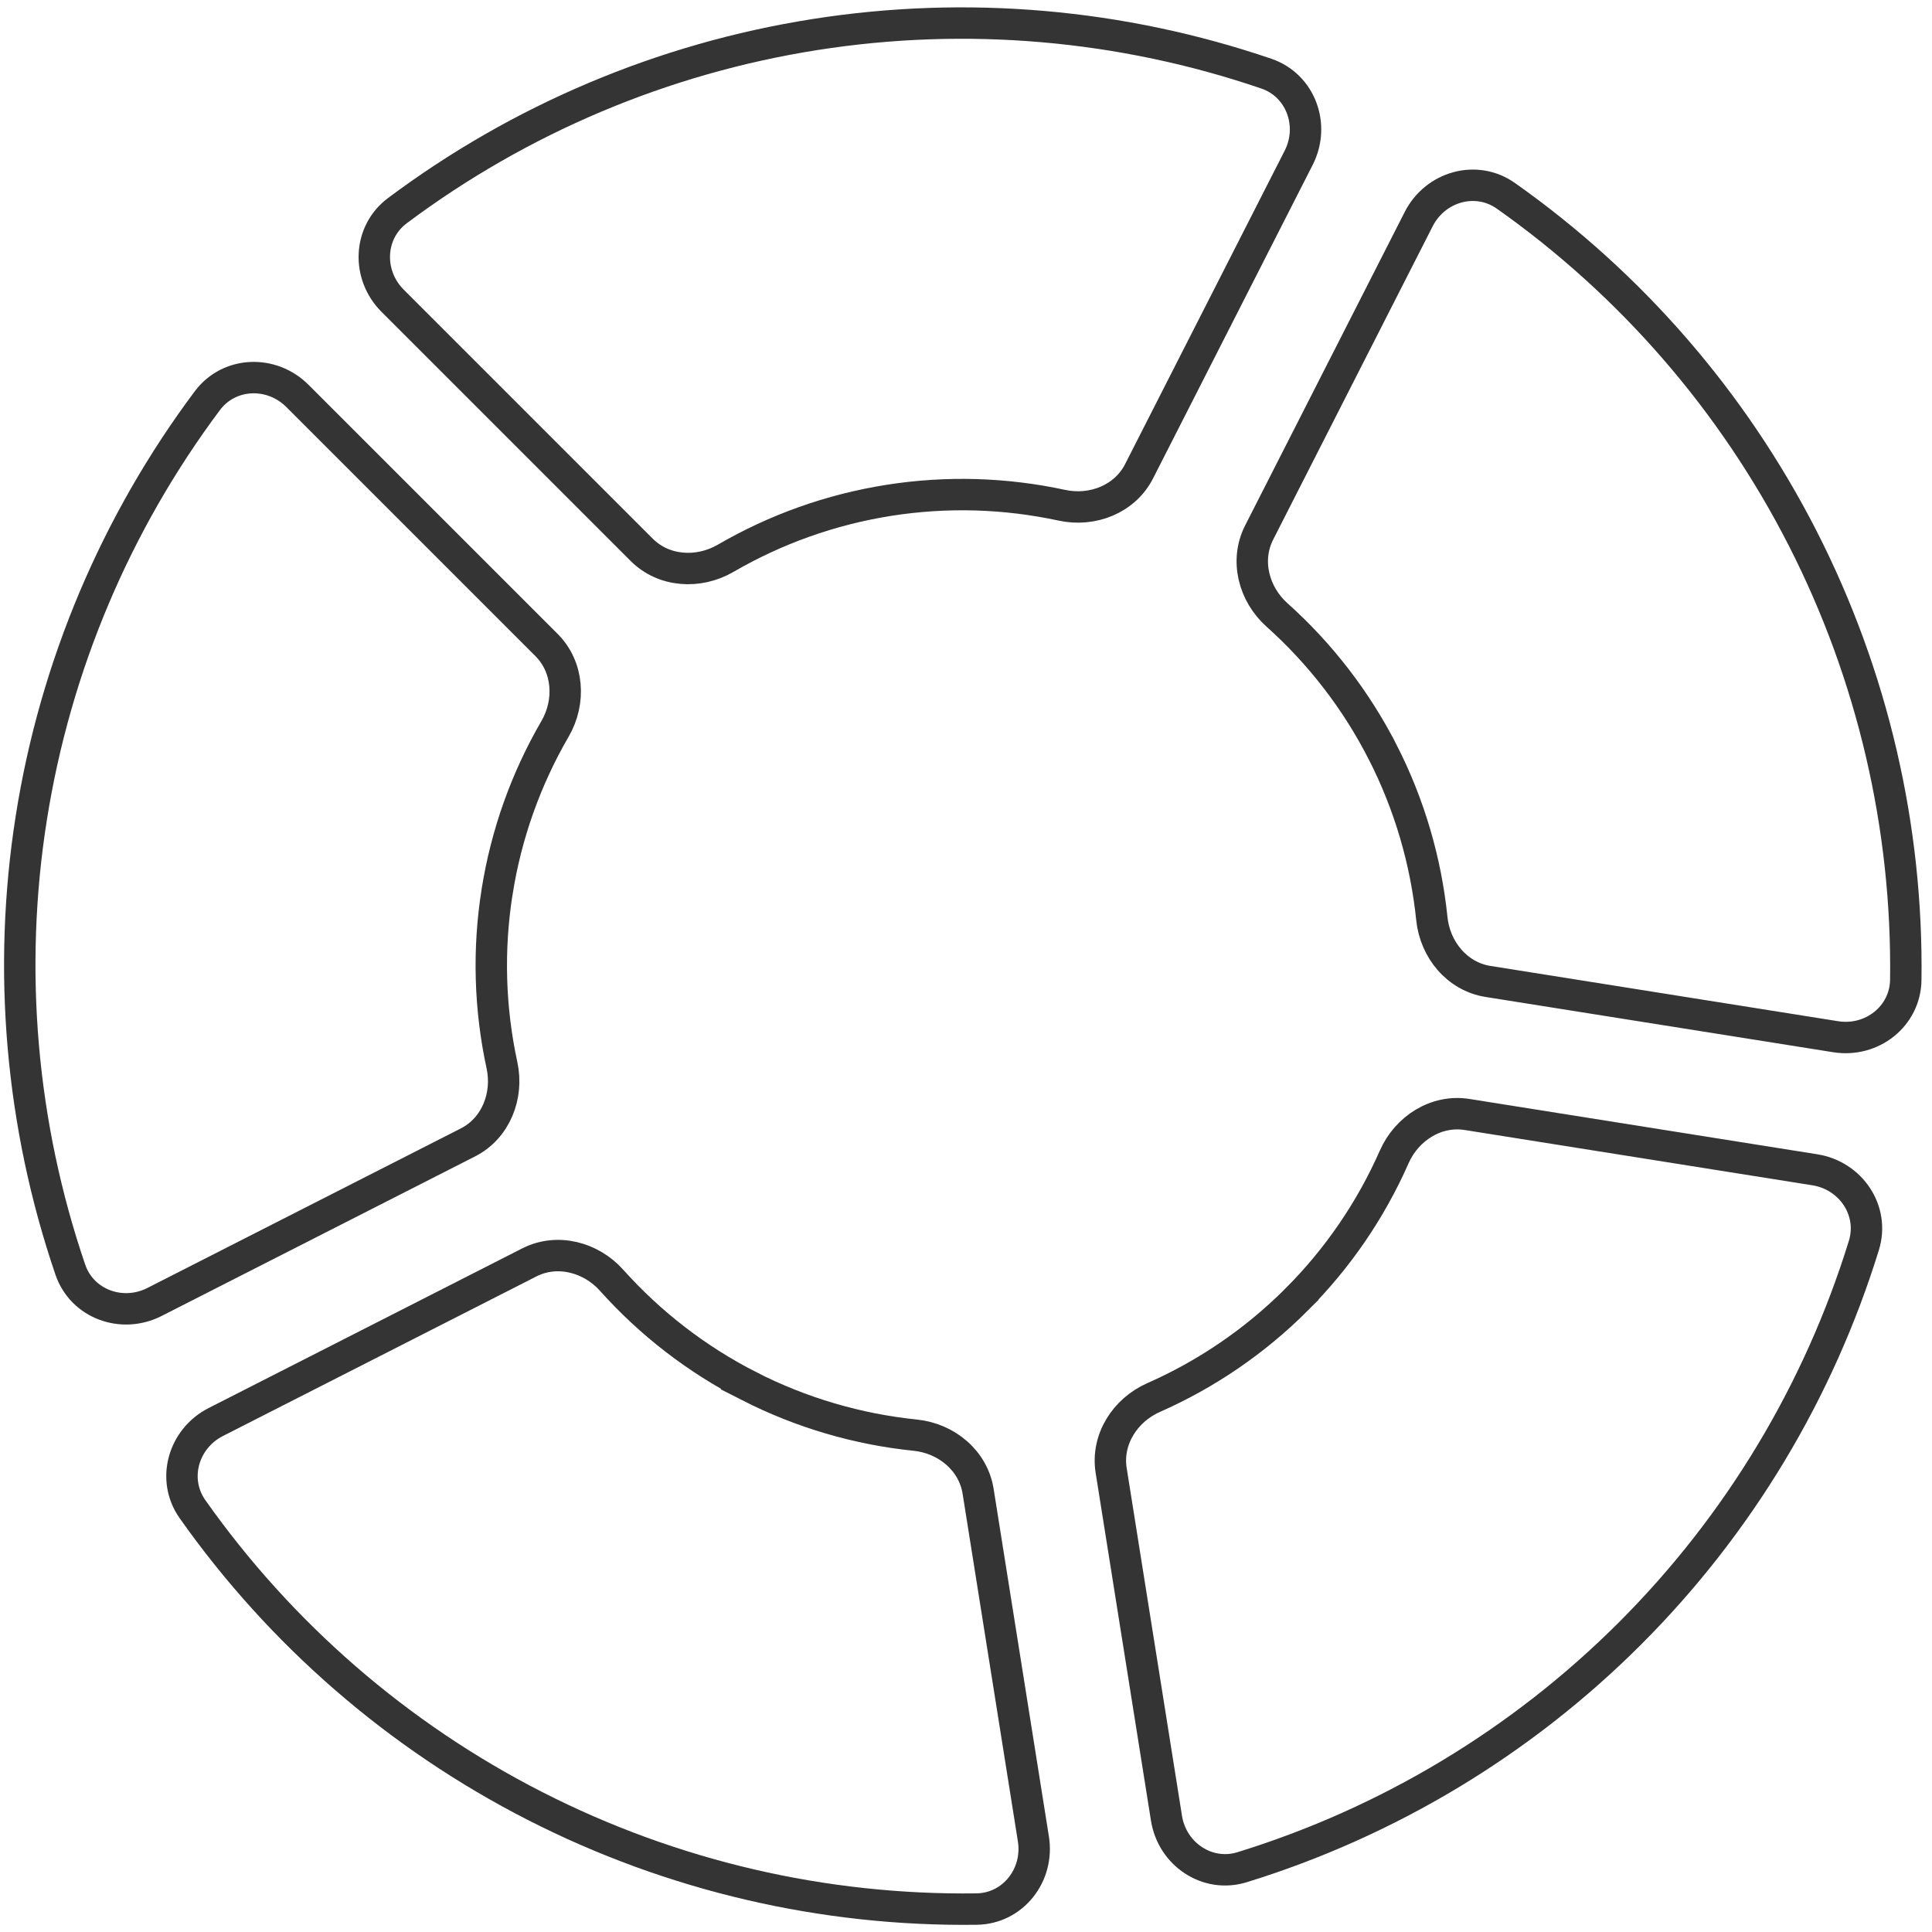 <?xml version="1.0" encoding="UTF-8" standalone="no"?>
<svg
   width="82"
   height="82"
   viewBox="0 0 82 82"
   fill="none"
   version="1.1"
   id="svg328"
   sodipodi:docname="Vector.svg"
   inkscape:version="1.2.1 (9c6d41e, 2022-07-14)"
   xmlns:inkscape="http://www.inkscape.org/namespaces/inkscape"
   xmlns:sodipodi="http://sodipodi.sourceforge.net/DTD/sodipodi-0.dtd"
   xmlns="http://www.w3.org/2000/svg"
   xmlns:svg="http://www.w3.org/2000/svg">
  <defs
     id="defs332" />
  <sodipodi:namedview
     id="namedview330"
     pagecolor="#ffffff"
     bordercolor="#000000"
     borderopacity="0.25"
     inkscape:showpageshadow="2"
     inkscape:pageopacity="0.0"
     inkscape:pagecheckerboard="0"
     inkscape:deskcolor="#d1d1d1"
     showgrid="false"
     inkscape:zoom="12.52439"
     inkscape:cx="28.703992"
     inkscape:cy="41"
     inkscape:window-width="1390"
     inkscape:window-height="1205"
     inkscape:window-x="1080"
     inkscape:window-y="25"
     inkscape:window-maximized="0"
     inkscape:current-layer="svg328" />
  <g
     id="g339"
     transform="rotate(-45,41,41.141)">
    <path
       d="m 29.245,24.748 c -2.011,1.463 -3.719,3.278 -5.05,5.345 -0.718,1.115 -2.074,1.706 -3.335,1.296 L 6.66,26.769 C 5.189,26.29 4.425,24.66 5.107,23.271 7.965,17.454 12.205,12.391 17.489,8.547 c 5.283,-3.843 11.4,-6.315 17.807,-7.24 1.532,-0.221 2.848,1.01 2.848,2.558 V 18.82 c 0,1.325 -0.98,2.431 -2.261,2.77 -2.374,0.629 -4.627,1.695 -6.637,3.158 z"
       stroke="#343434"
       stroke-width="1.333"
       id="path318" />
    <path
       d="m 21.979,47.137 c 0.768,2.368 1.966,4.557 3.519,6.464 0.836,1.027 0.979,2.496 0.201,3.568 L 16.922,69.265 C 16.012,70.519 14.222,70.742 13.113,69.661 8.473,65.143 4.975,59.543 2.958,53.325 0.94,47.106 0.482,40.517 1.584,34.13 c 0.263,-1.526 1.841,-2.397 3.314,-1.918 l 14.199,4.619 c 1.26,0.41 2.008,1.683 1.935,3.006 -0.136,2.457 0.18,4.932 0.948,7.3 z"
       stroke="#343434"
       stroke-width="1.333"
       id="path320" />
    <path
       d="m 41,60.974 c 2.485,0 4.932,-0.463 7.221,-1.351 1.237,-0.48 2.681,-0.161 3.461,0.913 l 8.778,12.098 c 0.908,1.252 0.568,3.019 -0.8,3.741 C 53.933,79.399 47.532,81 41,81 c -6.531,0 -12.933,-1.601 -18.66,-4.625 -1.367,-0.722 -1.708,-2.489 -0.8,-3.741 l 8.778,-12.098 c 0.779,-1.074 2.224,-1.393 3.461,-0.913 2.289,0.887 4.737,1.351 7.221,1.351 z"
       stroke="#343434"
       stroke-width="1.333"
       id="path322" />
    <path
       d="m 60.021,47.137 c 0.768,-2.368 1.084,-4.844 0.948,-7.3 -0.073,-1.323 0.675,-2.596 1.935,-3.006 l 14.199,-4.619 c 1.472,-0.479 3.05,0.392 3.314,1.918 1.102,6.387 0.644,12.977 -1.374,19.196 -2.018,6.218 -5.515,11.818 -10.155,16.336 -1.11,1.081 -2.899,0.858 -3.809,-0.396 L 56.301,57.169 c -0.778,-1.072 -0.635,-2.541 0.201,-3.568 1.552,-1.907 2.75,-4.096 3.519,-6.464 z"
       stroke="#343434"
       stroke-width="1.333"
       id="path324" />
    <path
       d="M 52.756,24.748 C 50.745,23.285 48.492,22.219 46.118,21.59 44.837,21.25 43.857,20.145 43.857,18.82 V 3.865 c 0,-1.548 1.316,-2.779 2.848,-2.558 6.407,0.924 12.524,3.397 17.807,7.24 5.284,3.844 9.524,8.907 12.382,14.725 0.682,1.388 -0.082,3.019 -1.552,3.497 L 61.141,31.388 C 59.88,31.799 58.525,31.207 57.806,30.092 56.475,28.026 54.767,26.21 52.756,24.748 Z"
       stroke="#343434"
       stroke-width="1.333"
       id="path326" />
  </g>
</svg>
